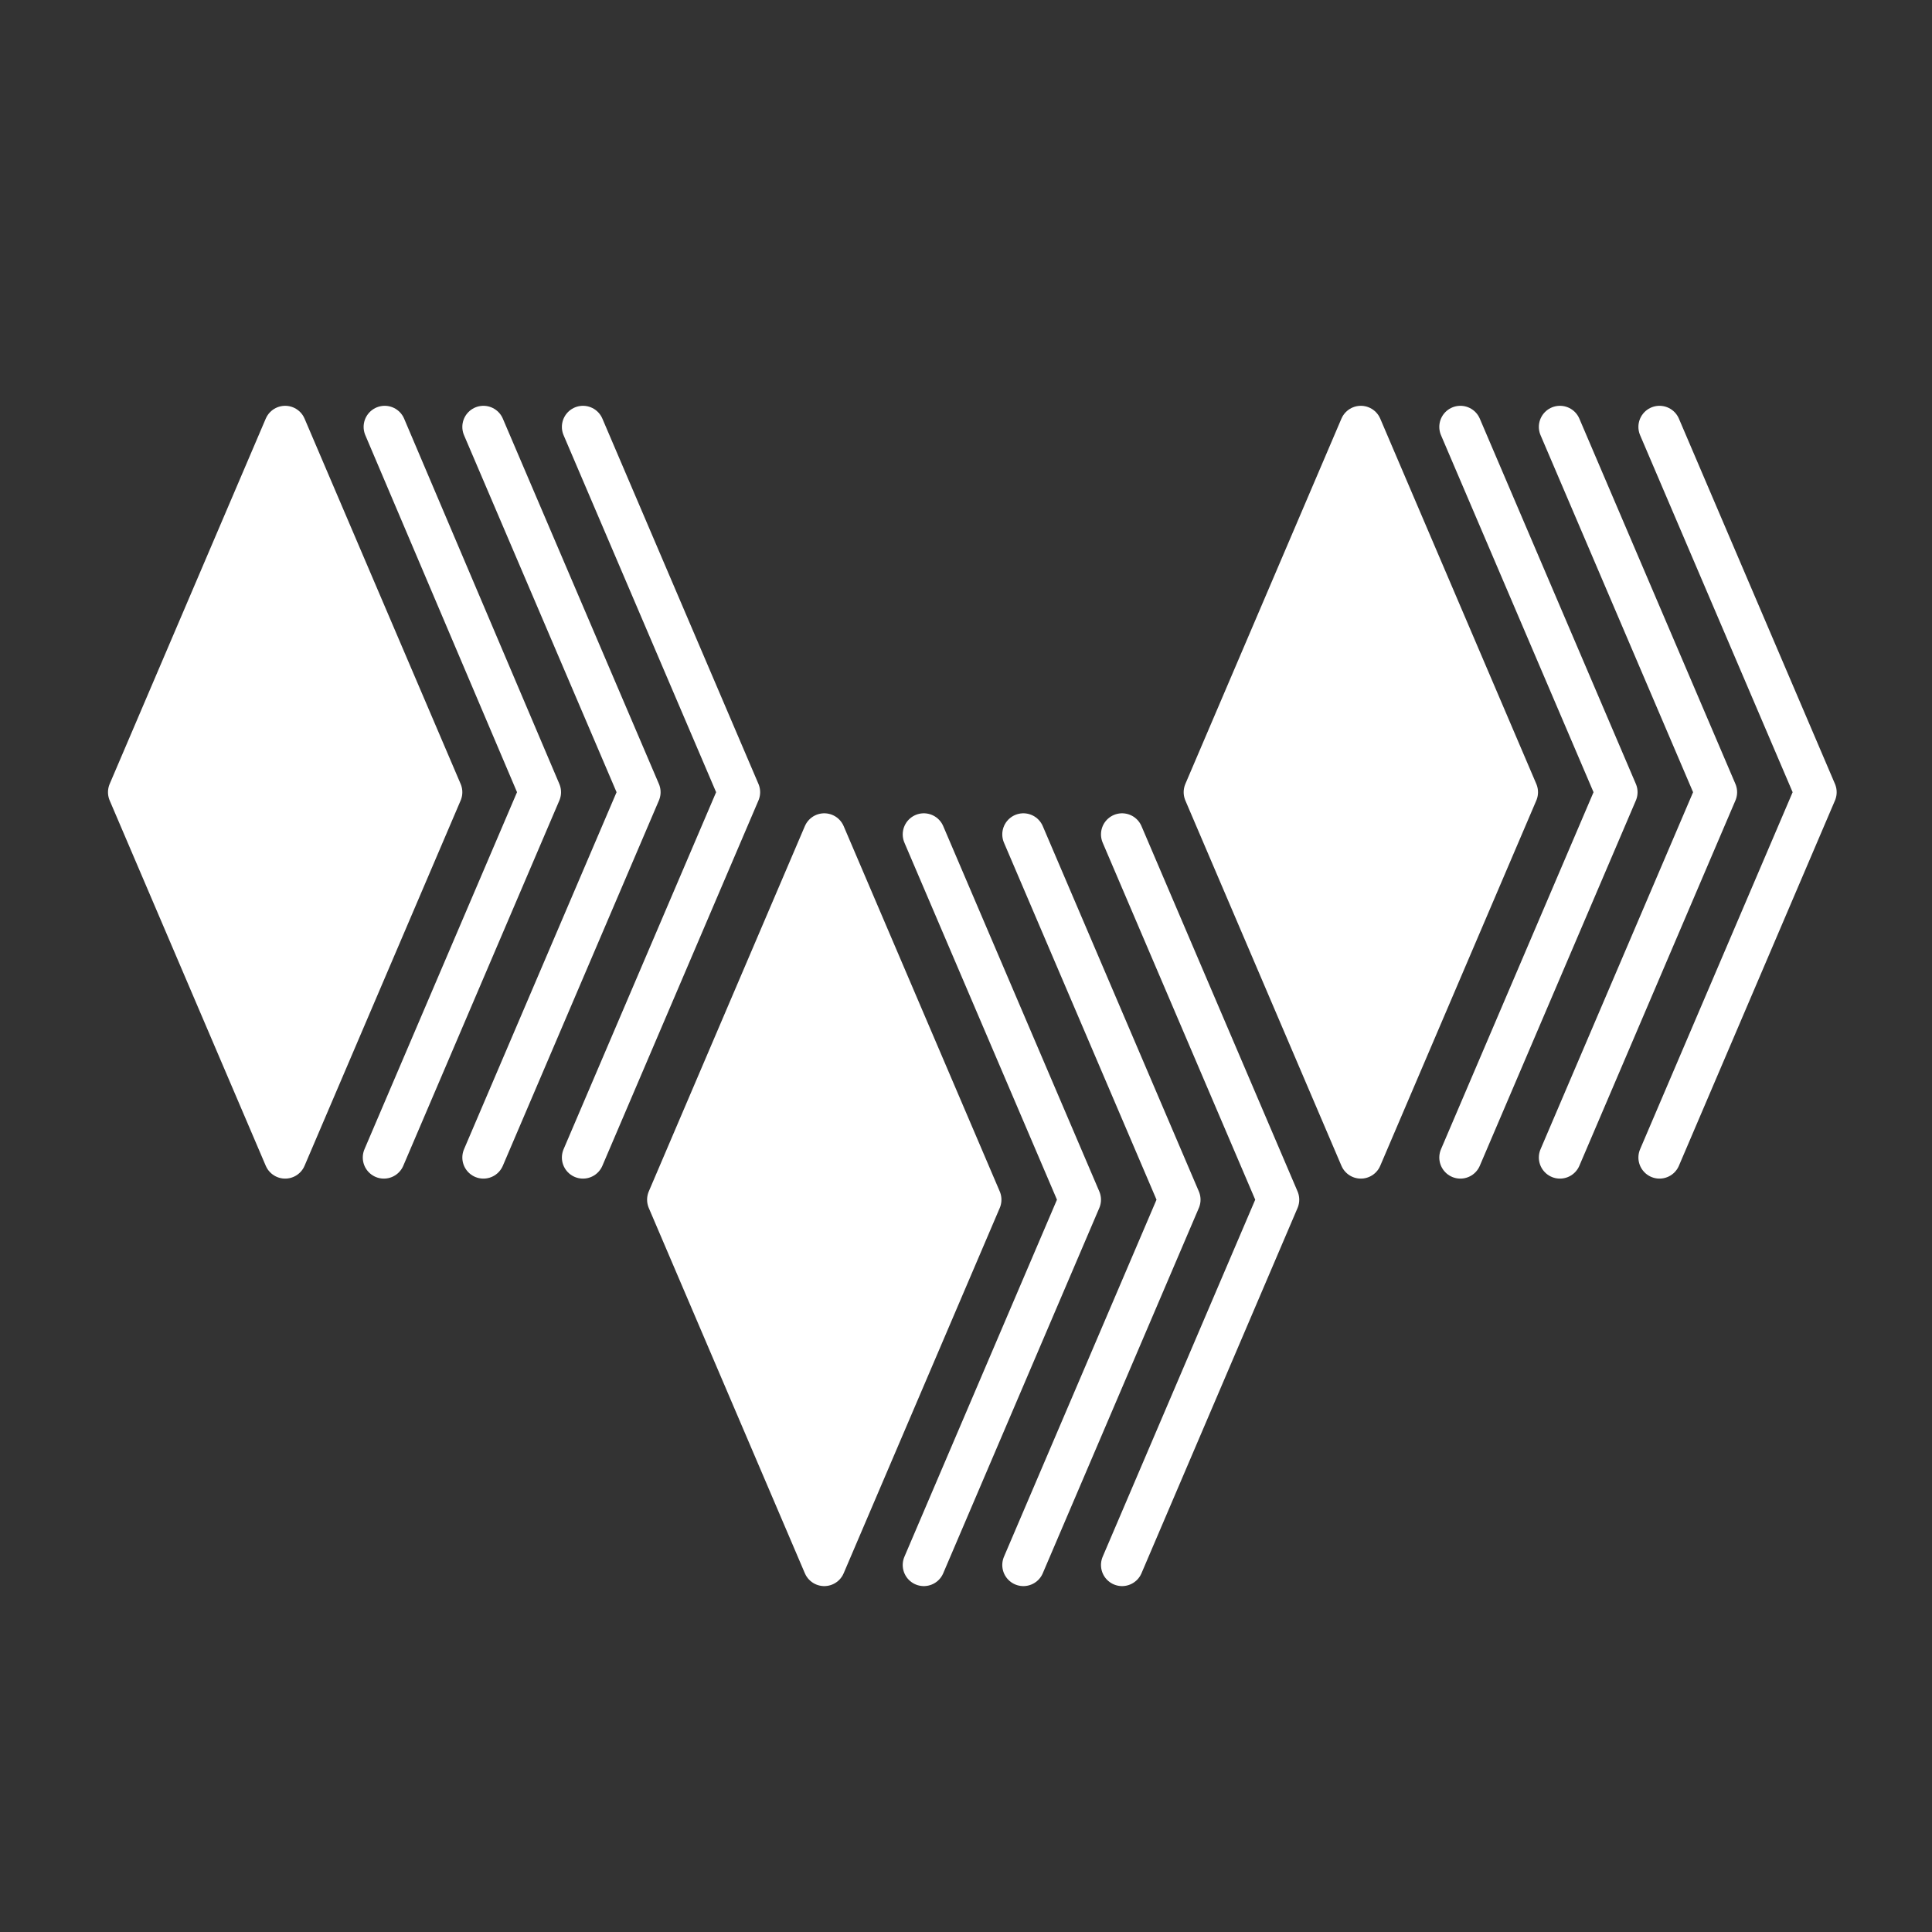 <?xml version="1.0" encoding="utf-8"?>
<svg version="1.1" id="Layer_1" xmlns="http://www.w3.org/2000/svg" xmlns:xlink="http://www.w3.org/1999/xlink" x="0px" y="0px" viewBox="0 0 229 229" style="enable-background:new 0 0 229 229;" xml:space="preserve">
	<rect x="0" y="0" width="229" height="229" fill="#333333" stroke="none"/>
	<style type="text/css">
	.st0{fill:none;stroke:#fff;stroke-width:5;stroke-linecap:round;stroke-linejoin:round;}
</style>
	<g transform="matrix( 1, 0, 0, 1, 0,0) ">
		<g>
			<path fill="#fff" d="M33.8,50.6L15.3,93.9l18.5,43.3l18.5-43.3L33.8,50.6 M97.7,185.5l18.5-43.3L97.7,98.9l-18.5,43.3L97.7,185.5 M179.8,93.9
				l-18.5-43.3l-18.5,43.3l18.5,43.3L179.8,93.9z" />
		</g>
		<g>
			<path class="st0" d="M196.7,50.6l18.5,43.3l-18.5,43.3 M184.9,50.6l18.5,43.3l-18.5,43.3 M142.8,93.9
			l18.5-43.3l18.5,43.3l-18.5,43.3L142.8,93.9z M173.1,50.6l18.5,43.3l-18.5,43.3 M69.1,50.6l18.5,43.3l-18.5,43.3 M57.3,50.6
			l18.5,43.3l-18.5,43.3 M15.3,93.9l18.5-43.3l18.5,43.3l-18.5,43.3L15.3,93.9z M79.2,142.2l18.5-43.3l18.5,43.3l-18.5,43.3
			L79.2,142.2z M109.5,98.9l18.5,43.3l-18.5,43.3 M121.3,98.9l18.5,43.3l-18.5,43.3 M45.6,50.6L64,93.9l-18.5,43.3 M133,98.9
			l18.5,43.3L133,185.5" />
		</g>
	</g>
</svg>
